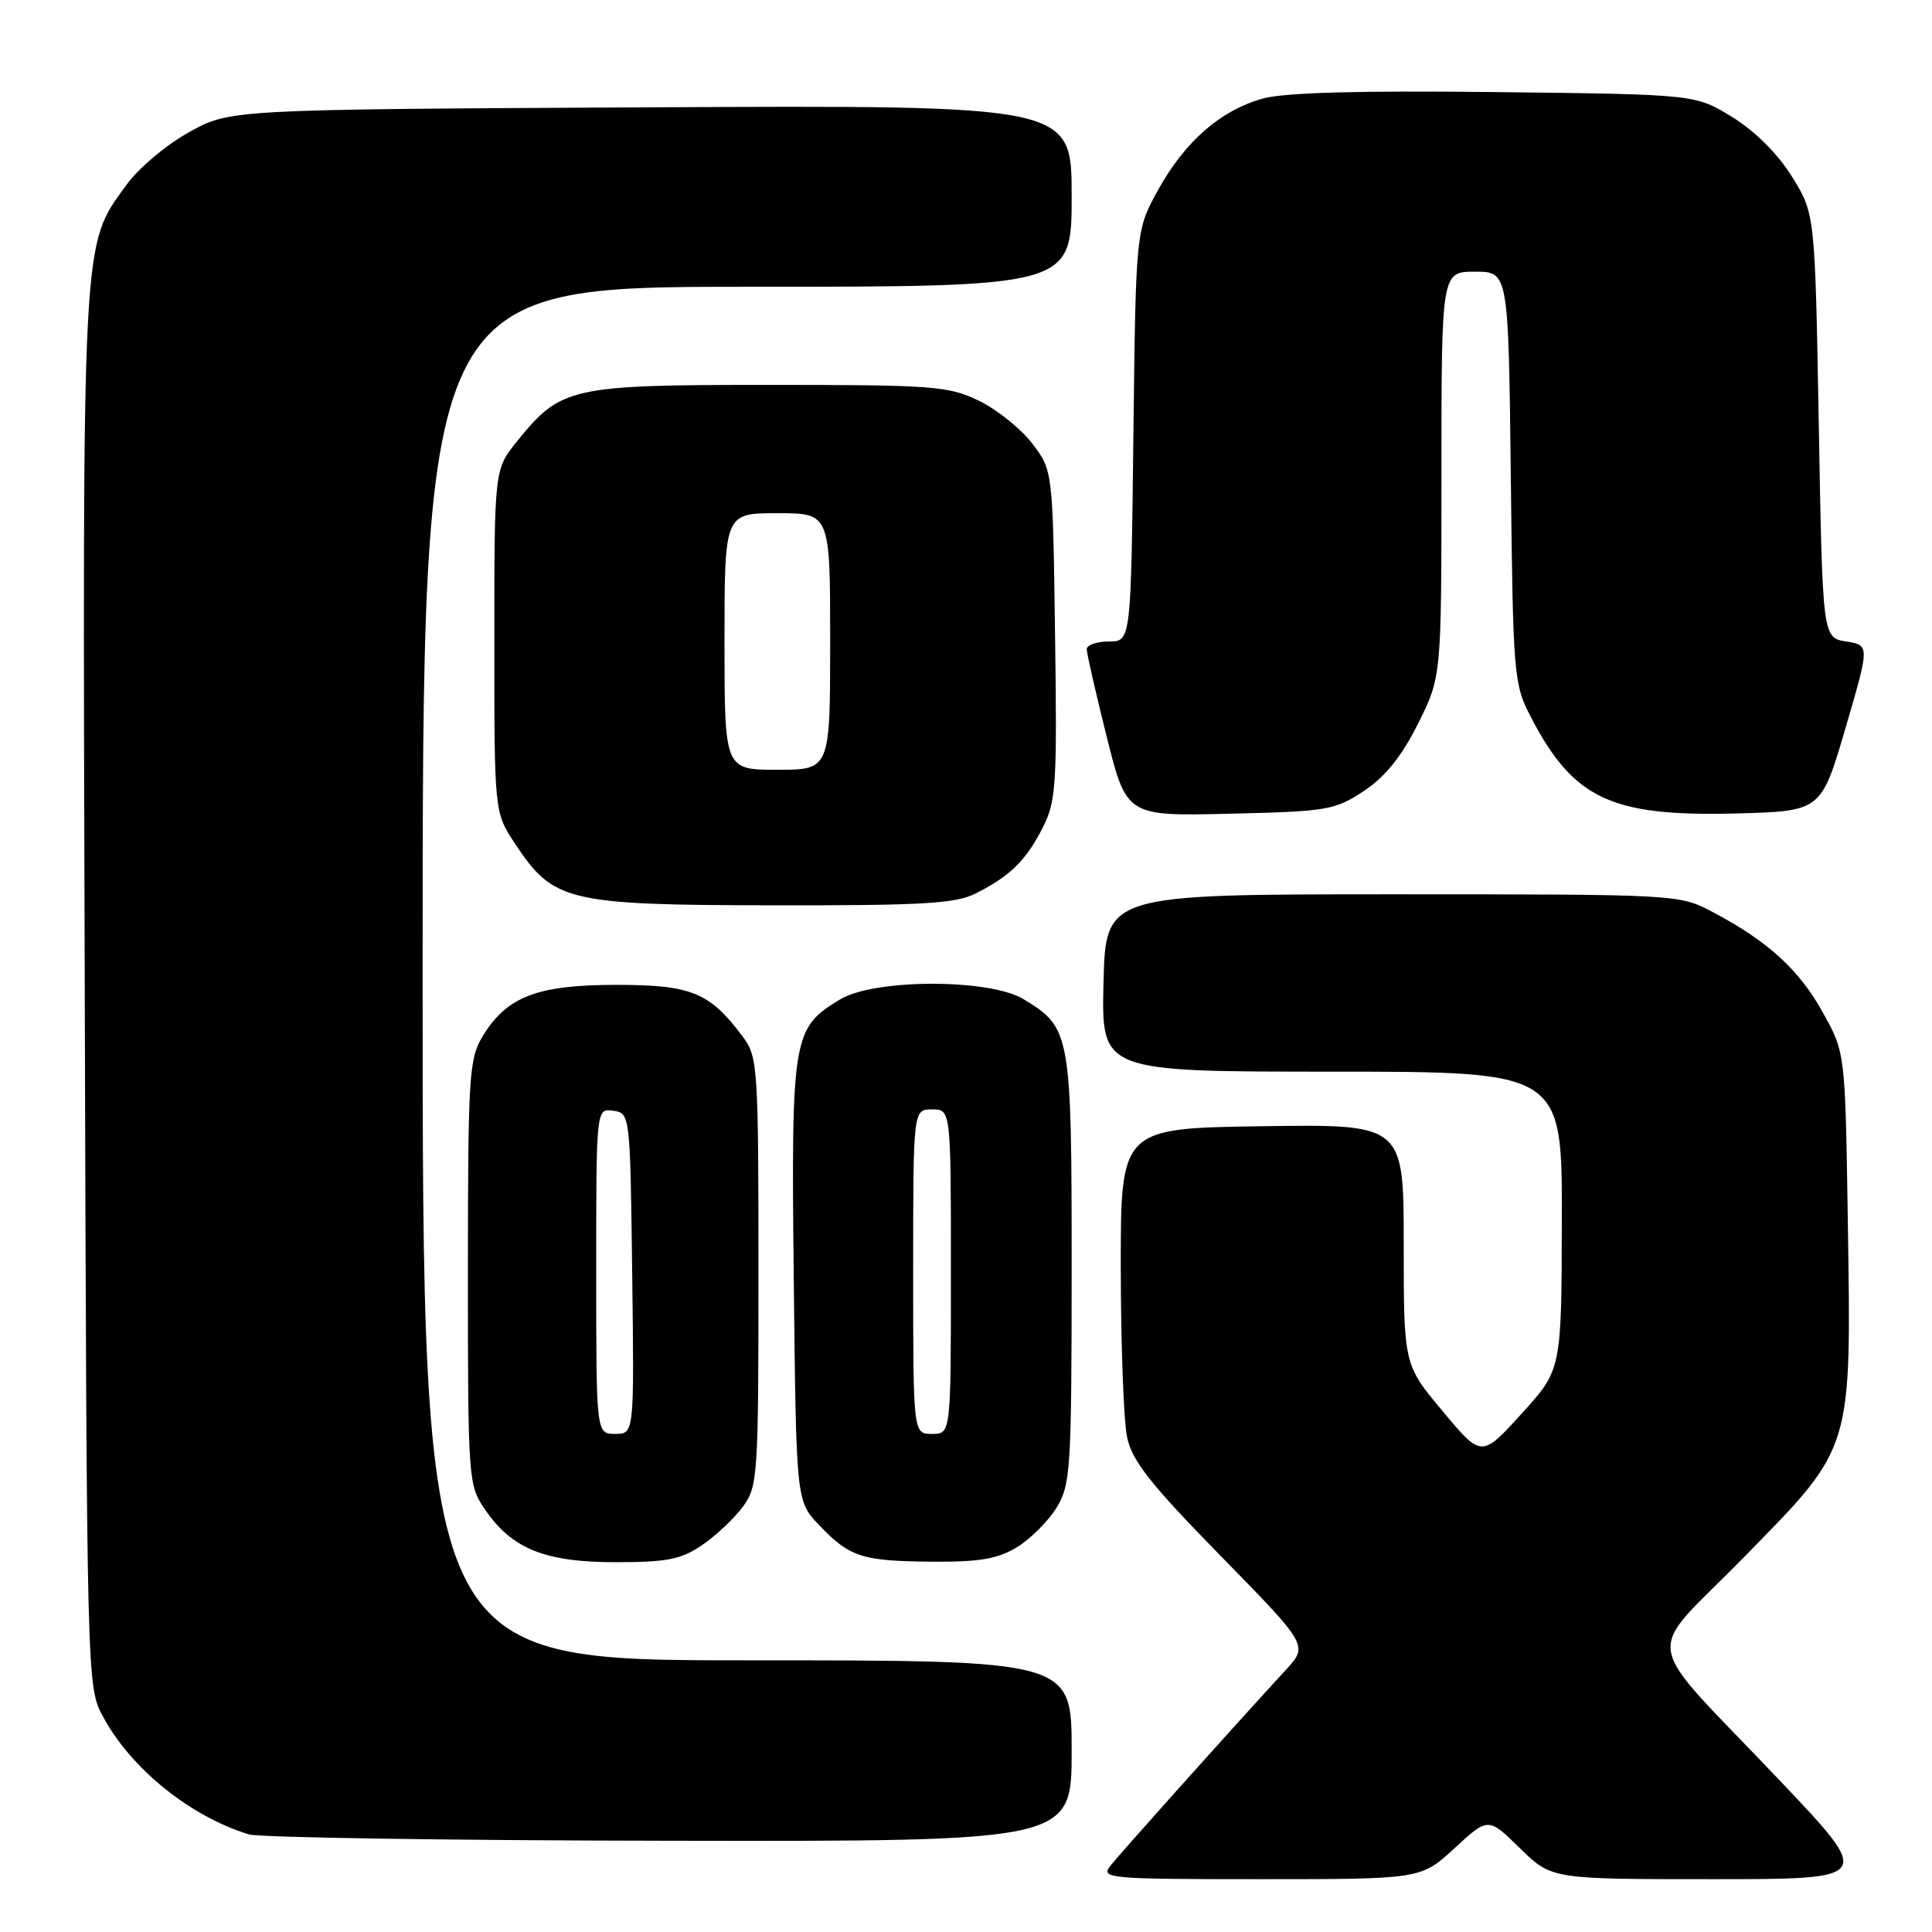 <?xml version="1.0" encoding="UTF-8" standalone="no"?>
<!DOCTYPE svg PUBLIC "-//W3C//DTD SVG 1.1//EN" "http://www.w3.org/Graphics/SVG/1.1/DTD/svg11.dtd" >
<svg xmlns="http://www.w3.org/2000/svg" xmlns:xlink="http://www.w3.org/1999/xlink" version="1.1" viewBox="0 0 256 256">
 <g >
 <path fill="currentColor"
d=" M 192.74 244.89 C 197.20 240.78 197.20 240.78 201.39 244.89 C 205.58 249.00 205.58 249.00 226.90 249.00 C 248.23 249.00 248.23 249.00 235.86 235.96 C 217.05 216.13 217.67 220.05 231.20 206.22 C 245.59 191.52 245.31 192.44 244.84 161.50 C 244.50 139.50 244.50 139.50 241.55 134.18 C 238.41 128.51 234.29 124.74 227.00 120.88 C 222.50 118.50 222.50 118.50 184.50 118.50 C 146.50 118.50 146.50 118.50 146.22 130.25 C 145.94 142.00 145.94 142.00 176.47 142.00 C 207.00 142.00 207.00 142.00 206.95 161.75 C 206.91 181.50 206.91 181.50 201.61 187.33 C 196.31 193.16 196.31 193.16 191.16 186.99 C 186.00 180.83 186.00 180.83 186.00 164.89 C 186.00 148.96 186.00 148.96 167.25 149.23 C 148.50 149.50 148.50 149.50 148.51 168.00 C 148.52 178.18 148.89 188.26 149.34 190.41 C 150.00 193.57 152.38 196.60 161.76 206.18 C 173.36 218.03 173.36 218.03 170.38 221.27 C 163.29 228.97 148.36 245.65 147.11 247.25 C 145.83 248.90 146.92 249.00 167.02 249.00 C 188.28 249.00 188.28 249.00 192.74 244.89 Z  M 142.00 232.00 C 142.00 220.00 142.00 220.00 99.00 220.00 C 56.00 220.00 56.00 220.00 56.00 129.00 C 56.00 38.00 56.00 38.00 99.00 38.00 C 142.00 38.00 142.00 38.00 142.00 25.97 C 142.00 13.94 142.00 13.94 86.25 14.22 C 30.50 14.50 30.50 14.50 25.08 17.50 C 22.09 19.15 18.37 22.27 16.80 24.44 C 10.78 32.74 10.93 29.84 11.23 131.08 C 11.50 223.50 11.50 223.50 13.67 227.50 C 17.40 234.40 25.23 240.70 32.99 243.07 C 34.37 243.48 59.46 243.87 88.75 243.91 C 142.00 244.00 142.00 244.00 142.00 232.00 Z  M 93.01 204.75 C 94.83 203.51 97.26 201.23 98.41 199.68 C 100.42 196.97 100.50 195.70 100.50 168.50 C 100.50 141.42 100.41 140.02 98.44 137.39 C 94.04 131.49 91.63 130.50 81.68 130.50 C 71.18 130.50 67.17 132.04 63.96 137.30 C 62.15 140.27 62.01 142.49 62.00 168.60 C 62.00 196.10 62.05 196.77 64.25 200.00 C 67.82 205.23 72.20 207.00 81.59 207.00 C 88.36 207.00 90.25 206.63 93.01 204.75 Z  M 134.76 205.01 C 136.55 203.91 138.91 201.55 140.01 199.76 C 141.86 196.71 141.99 194.67 142.00 168.15 C 142.00 136.87 141.88 136.18 135.61 132.39 C 131.11 129.66 115.85 129.68 111.31 132.43 C 105.00 136.25 104.83 137.28 105.18 169.69 C 105.50 198.87 105.50 198.87 108.50 202.04 C 112.56 206.33 114.21 206.86 123.50 206.93 C 129.80 206.98 132.19 206.57 134.76 205.01 Z  M 129.30 118.38 C 133.87 116.07 135.94 114.03 138.16 109.68 C 139.94 106.19 140.08 104.05 139.80 84.10 C 139.50 62.34 139.50 62.34 136.78 58.77 C 135.28 56.81 132.10 54.26 129.71 53.10 C 125.68 51.15 123.71 51.00 101.92 51.00 C 75.56 51.00 74.33 51.28 68.53 58.45 C 65.50 62.19 65.50 62.19 65.50 84.92 C 65.50 107.65 65.50 107.65 68.25 111.80 C 73.32 119.47 75.15 119.91 102.30 119.96 C 122.32 119.99 126.61 119.74 129.30 118.38 Z  M 180.72 104.81 C 183.56 102.92 185.72 100.24 187.89 95.90 C 191.00 89.68 191.00 89.68 191.00 62.84 C 191.00 36.00 191.00 36.00 195.44 36.00 C 199.88 36.00 199.88 36.00 200.19 63.25 C 200.49 89.56 200.58 90.65 202.84 95.00 C 208.48 105.85 213.47 108.20 229.91 107.79 C 241.31 107.50 241.31 107.50 244.53 96.50 C 247.75 85.50 247.75 85.50 244.63 85.00 C 241.50 84.50 241.50 84.50 241.00 56.42 C 240.50 28.34 240.50 28.34 237.47 23.44 C 235.60 20.42 232.58 17.40 229.56 15.53 C 224.66 12.50 224.66 12.50 198.08 12.20 C 180.16 11.99 170.15 12.27 167.36 13.05 C 161.74 14.61 157.03 18.72 153.47 25.14 C 150.50 30.50 150.50 30.50 150.18 57.75 C 149.86 85.00 149.86 85.00 146.93 85.00 C 145.32 85.00 144.00 85.46 144.00 86.03 C 144.00 86.60 145.19 91.81 146.64 97.60 C 149.28 108.15 149.28 108.15 162.97 107.82 C 175.89 107.52 176.88 107.35 180.72 104.81 Z  M 79.00 168.43 C 79.00 146.86 79.00 146.86 81.25 147.18 C 83.49 147.50 83.50 147.57 83.77 168.75 C 84.04 190.00 84.04 190.00 81.52 190.00 C 79.00 190.00 79.00 190.00 79.00 168.43 Z  M 121.00 168.50 C 121.00 147.00 121.00 147.00 123.50 147.00 C 126.00 147.00 126.00 147.00 126.00 168.50 C 126.00 190.00 126.00 190.00 123.50 190.00 C 121.00 190.00 121.00 190.00 121.00 168.50 Z  M 96.00 85.00 C 96.00 68.00 96.00 68.00 103.00 68.00 C 110.00 68.00 110.00 68.00 110.00 85.00 C 110.00 102.00 110.00 102.00 103.00 102.00 C 96.00 102.00 96.00 102.00 96.00 85.00 Z "/>
</g>
</svg>